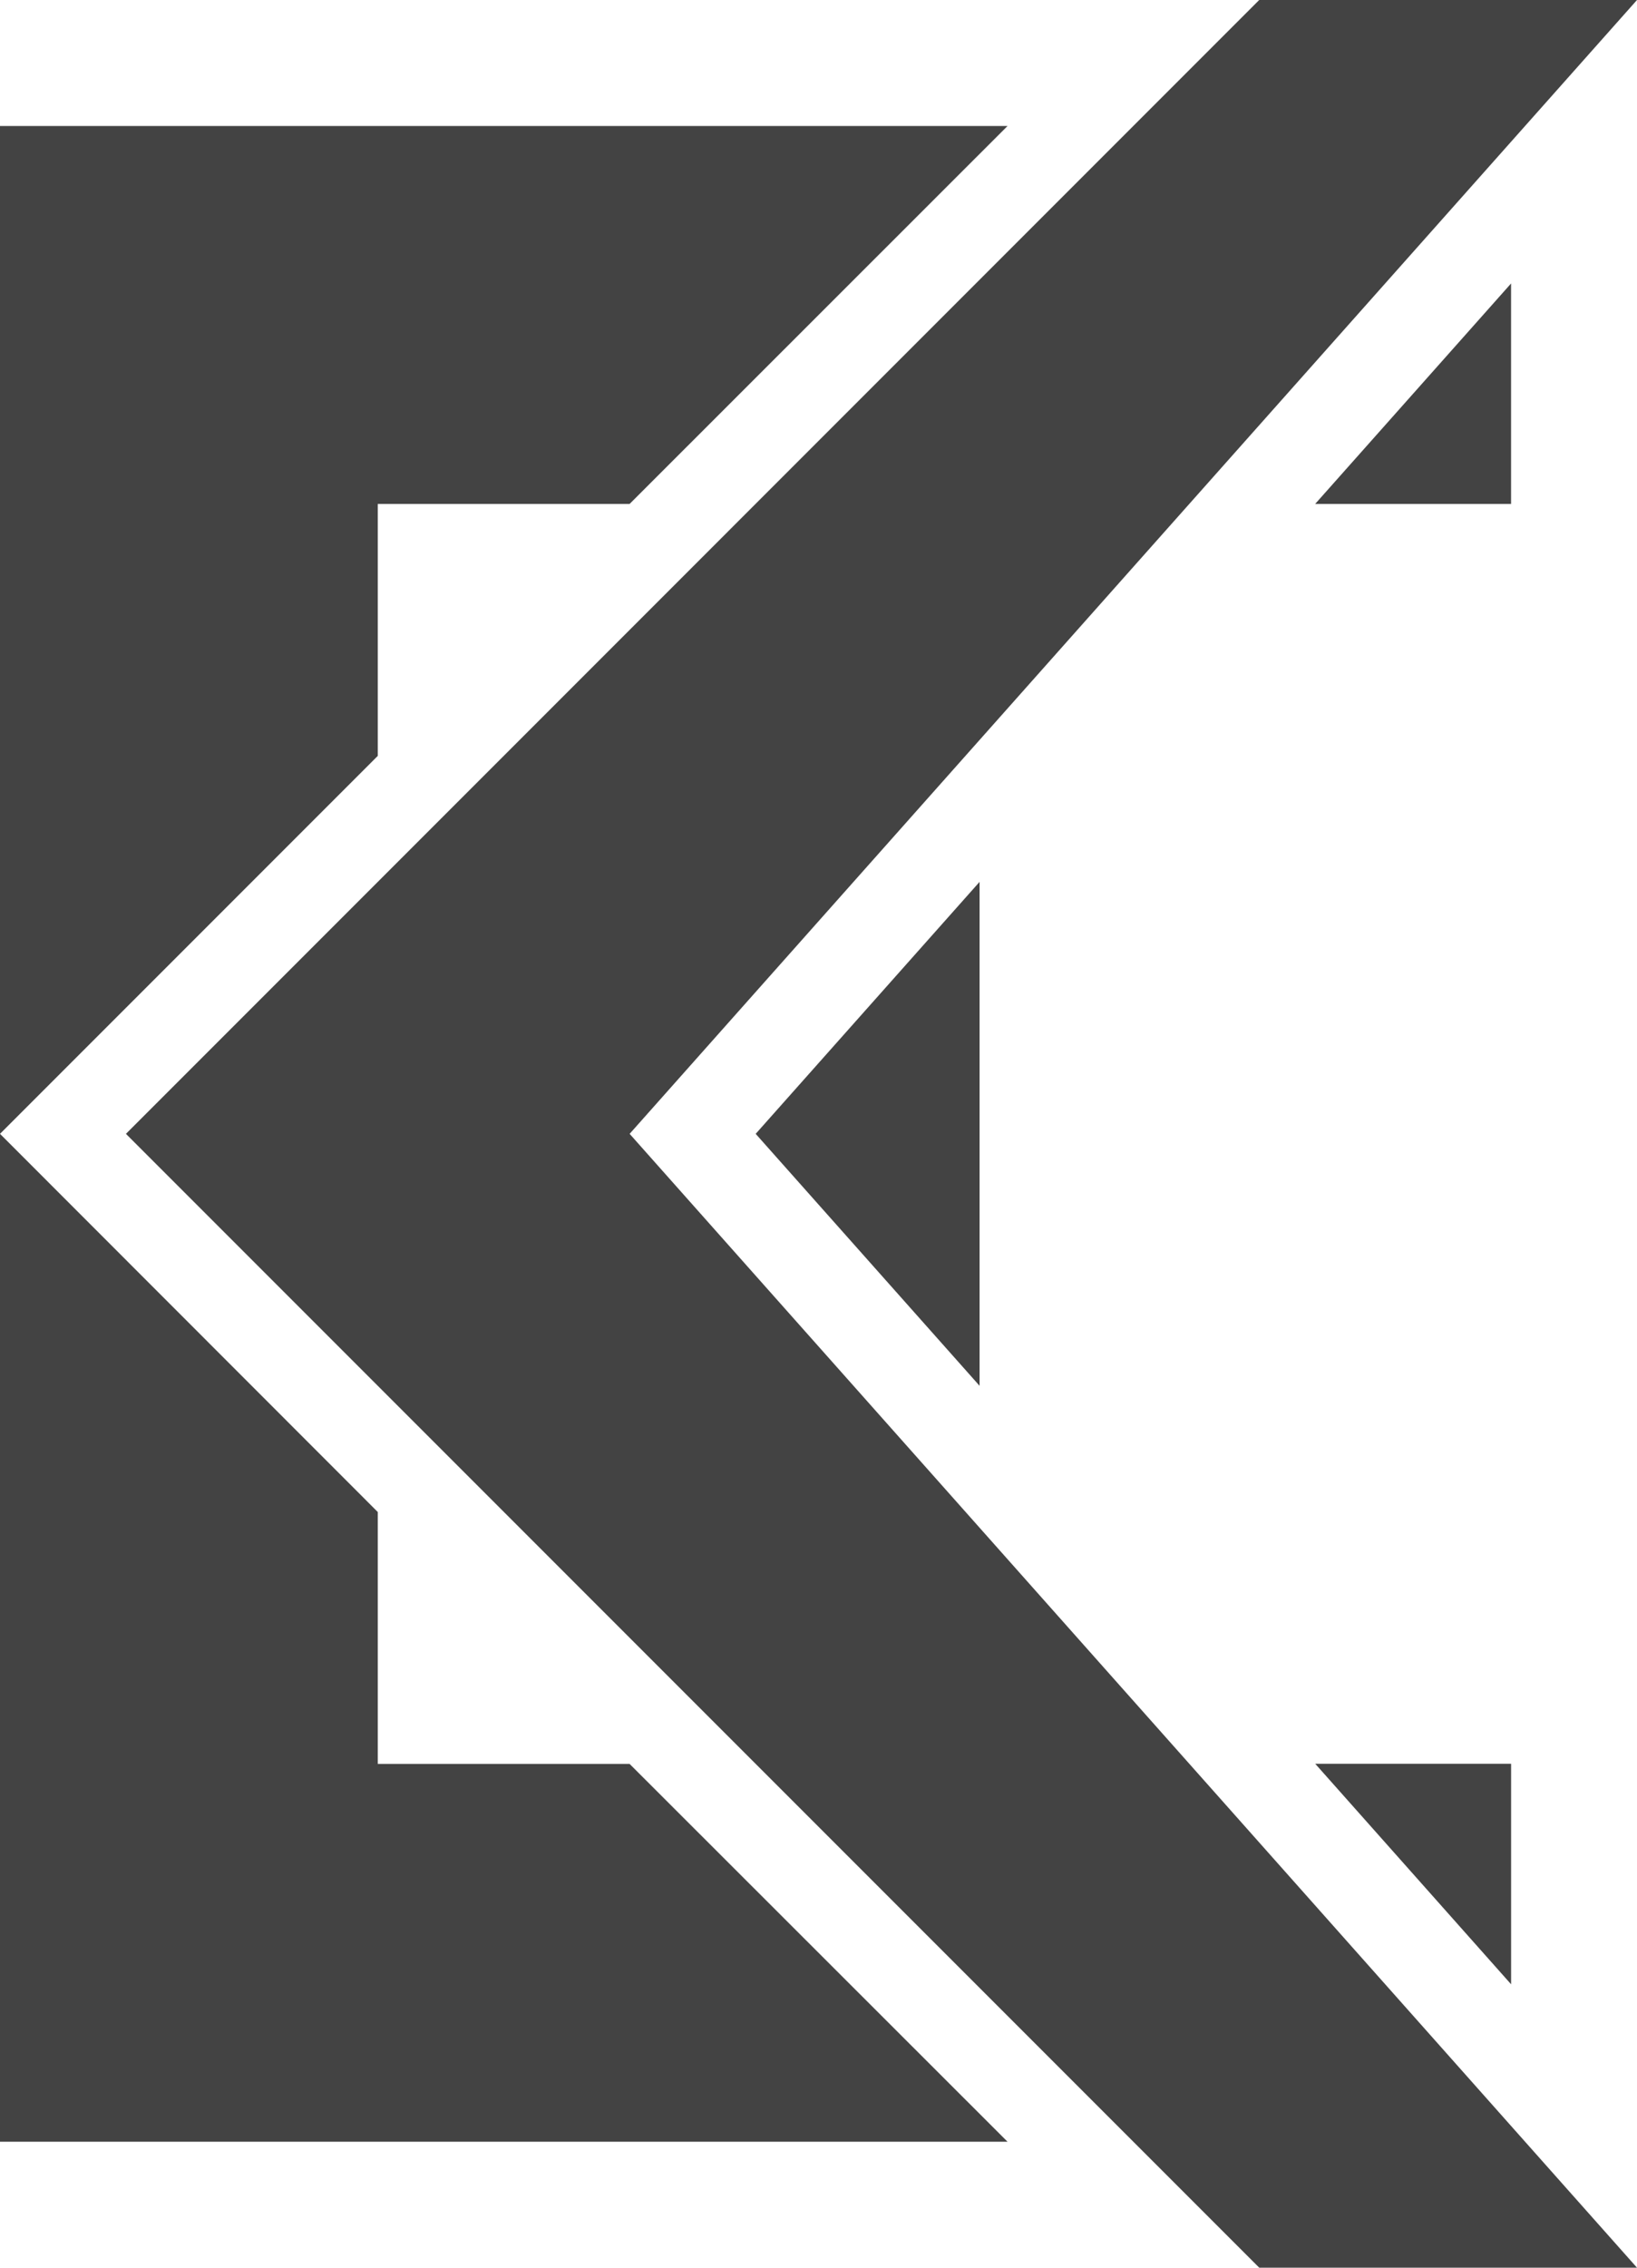 <svg id="LOGO" xmlns="http://www.w3.org/2000/svg" width="47.716" height="66.068" viewBox="0 0 47.716 66.068">
  <defs>
    <style>
      .cls-1 {
        fill: #434343;
      }
    </style>
  </defs>
  <path id="Path_29" data-name="Path 29" class="cls-1" d="M44.962,33.034,74.325,0H63.313L30.28,33.034,63.314,66.068H74.325Z" transform="translate(-26.609)"/>
  <path id="Path_30" data-name="Path 30" class="cls-1" d="M18.352,78H11.011v-7.34L0,59.643,11.011,48.632V41.291h7.341L29.368,30.28H0V89.007H29.368Z" transform="translate(0 -26.609)"/>
  <path id="Path_31" data-name="Path 31" class="cls-1" d="M321.94,74.553V68.13l-5.71,6.423Z" transform="translate(-277.895 -59.871)"/>
  <path id="Path_32" data-name="Path 32" class="cls-1" d="M316.24,423.89l5.709,6.424V423.89Z" transform="translate(-277.903 -372.503)"/>
  <path id="Path_33" data-name="Path 33" class="cls-1" d="M188.2,211.94h0l-6.526,7.341,6.526,7.341h0Z" transform="translate(-159.647 -186.247)"/>
</svg>
